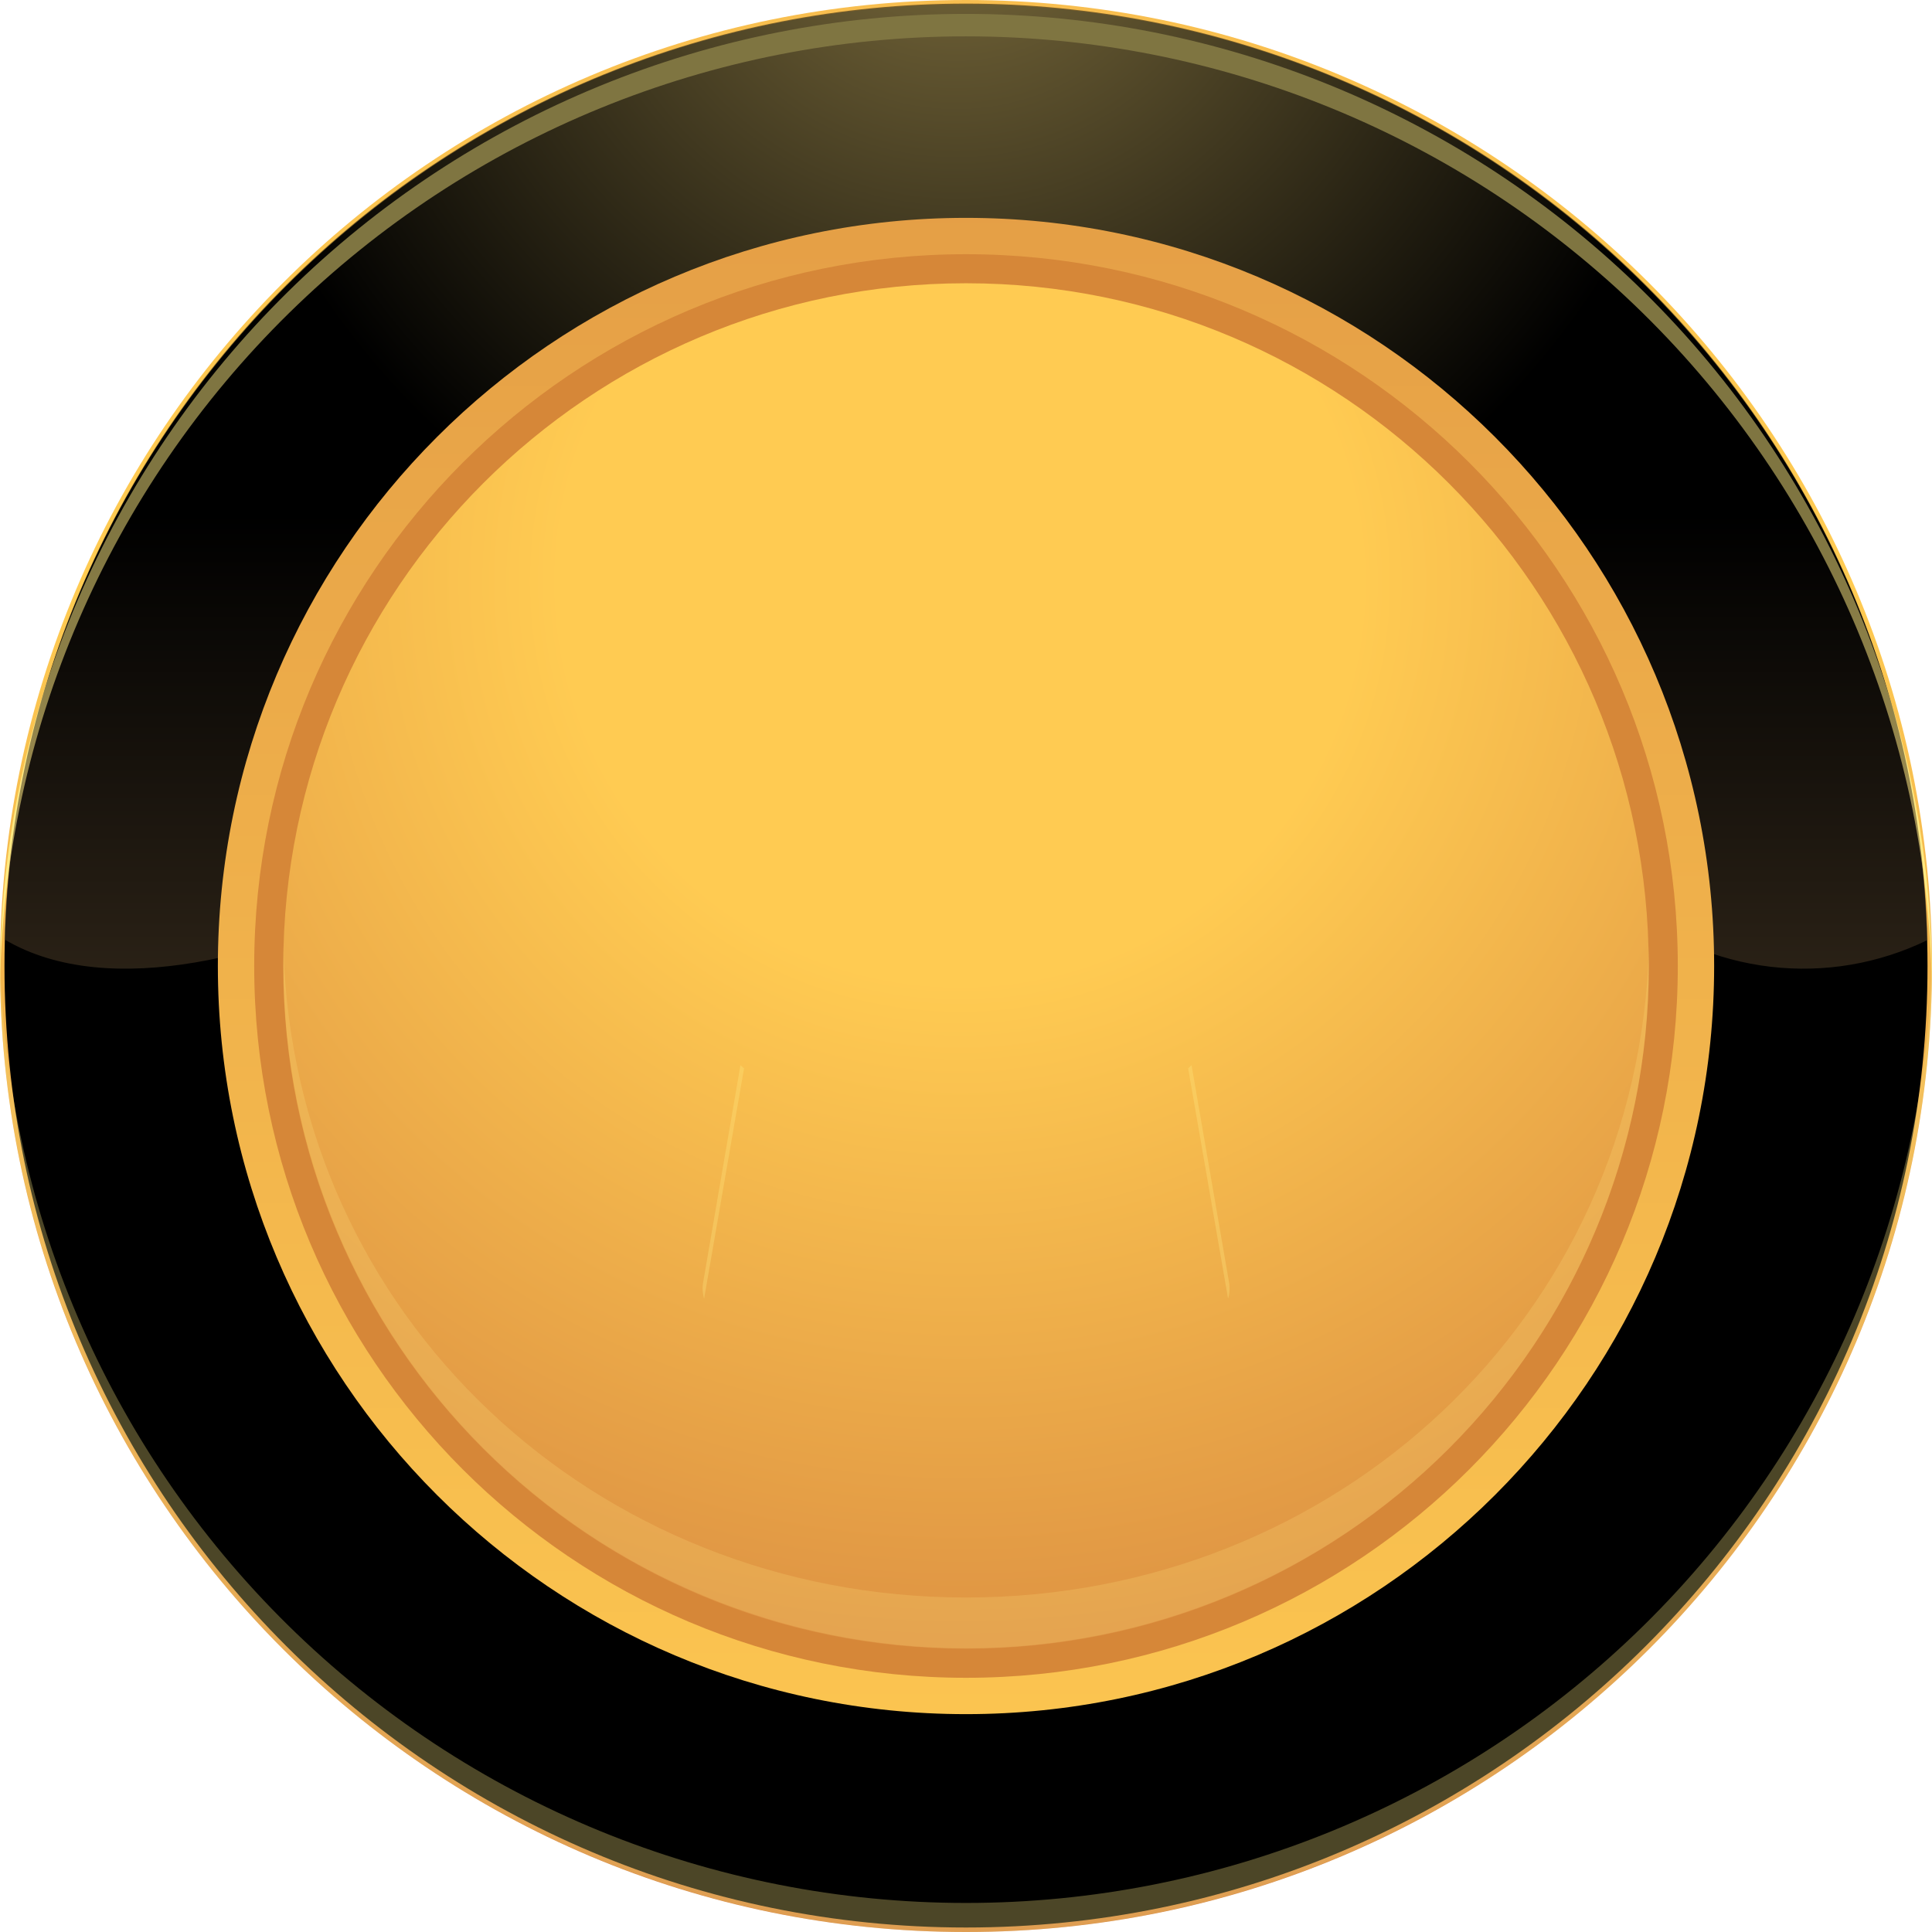 <svg width="314" height="314" viewBox="0 0 314 314" fill="none" xmlns="http://www.w3.org/2000/svg">
<g clip-path="url(#clip0_49_38666)">
<path d="M157 314C243.709 314 314 243.709 314 157C314 70.291 243.709 0 157 0C70.291 0 0 70.291 0 157C0 243.709 70.291 314 157 314Z" fill="url(#paint0_linear_49_38666)"/>
<path style="mix-blend-mode:screen" d="M157 313.27C243.305 313.27 313.27 243.306 313.27 157C313.27 70.695 243.305 0.73 157 0.73C70.694 0.73 0.73 70.695 0.73 157C0.73 243.306 70.694 313.27 157 313.27Z" fill="url(#paint1_radial_49_38666)"/>
<path opacity="0.3" d="M157 309.278C115.767 309.287 76.186 293.073 46.809 264.139C17.432 235.206 0.618 195.876 0 154.647C0 155.426 0 156.27 0 157C0 198.639 16.541 238.573 45.984 268.016C75.427 297.459 115.361 314 157 314C198.639 314 238.573 297.459 268.016 268.016C297.459 238.573 314 198.639 314 157C314 156.205 314 155.377 314 154.647C313.382 195.876 296.568 235.206 267.191 264.139C237.814 293.073 198.233 309.287 157 309.278Z" fill="#FFEA83"/>
<path d="M157 5.907C198.127 5.908 237.611 22.047 266.964 50.853C296.316 79.66 313.194 118.834 313.968 159.953C313.968 158.964 313.968 157.99 313.968 157C313.374 115.756 296.574 76.403 267.199 47.446C237.823 18.49 198.232 2.257 156.984 2.257C115.736 2.257 76.145 18.49 46.769 47.446C17.393 76.403 0.593 115.756 0 157C0 157.99 0 158.964 0 159.953C0.774 118.828 17.656 79.65 47.016 50.842C76.375 22.035 115.868 5.9 157 5.907Z" fill="#FFEA83"/>
<path style="mix-blend-mode:screen" opacity="0.5" d="M157 0.584C116.272 0.586 77.153 16.482 47.967 44.889C18.781 73.296 1.833 111.971 0.73 152.684C18.012 162.923 45.193 154.728 62.962 145.836C78.248 138.777 97.04 141.13 113.51 142.314C154.647 145.836 194.647 163.41 235.751 152.895C243.979 150.542 255.727 139.913 263.954 147.004C270.759 152.587 279.023 156.099 287.765 157.123C296.507 158.147 305.359 156.64 313.27 152.781C312.191 112.051 295.254 73.351 266.066 44.924C236.877 16.496 197.744 0.587 157 0.584Z" fill="url(#paint2_linear_49_38666)"/>
<path d="M157 278.592C224.153 278.592 278.592 224.153 278.592 157C278.592 89.847 224.153 35.408 157 35.408C89.847 35.408 35.408 89.847 35.408 157C35.408 224.153 89.847 278.592 157 278.592Z" fill="url(#paint3_linear_49_38666)"/>
<path d="M157 272.685C220.891 272.685 272.685 220.891 272.685 157C272.685 93.109 220.891 41.315 157 41.315C93.109 41.315 41.315 93.109 41.315 157C41.315 220.891 93.109 272.685 157 272.685Z" fill="#D68738"/>
<path d="M157 267.963C218.283 267.963 267.963 218.283 267.963 157C267.963 95.717 218.283 46.037 157 46.037C95.717 46.037 46.037 95.717 46.037 157C46.037 218.283 95.717 267.963 157 267.963Z" fill="url(#paint4_radial_49_38666)"/>
<path opacity="0.2" d="M157 259.638C96.699 259.638 47.643 213.91 46.069 153.982C46.069 154.972 46.069 155.945 46.069 156.935C46.069 186.365 57.76 214.588 78.57 235.398C99.379 256.208 127.603 267.898 157.032 267.898C186.461 267.898 214.685 256.208 235.495 235.398C256.304 214.588 267.995 186.365 267.995 156.935C267.995 155.945 267.995 154.972 267.995 153.982C266.356 213.975 217.301 259.638 157 259.638Z" fill="#FFEA83"/>
<path opacity="0.3" d="M120.342 173.13L114.273 208.457C114.128 209.329 114.183 210.223 114.435 211.07L120.926 173.633L120.342 173.13Z" fill="#FFEA83"/>
<path opacity="0.3" d="M193.657 173.13L193.105 173.633L199.596 211.07C199.849 210.223 199.904 209.329 199.759 208.457L193.657 173.13Z" fill="#FFEA83"/>
</g>
<defs>
<linearGradient id="paint0_linear_49_38666" x1="157" y1="0" x2="157" y2="314" gradientUnits="userSpaceOnUse">
<stop stop-color="#F8BE4F"/>
<stop offset="0.11" stop-color="#FBC450"/>
<stop offset="0.3" stop-color="#FFCB52"/>
<stop offset="1" stop-color="#D17D3D"/>
</linearGradient>
<radialGradient id="paint1_radial_49_38666" cx="0" cy="0" r="1" gradientUnits="userSpaceOnUse" gradientTransform="translate(155.426 -21.598) scale(125.032)">
<stop stop-color="#FFDF7D"/>
<stop offset="1"/>
</radialGradient>
<linearGradient id="paint2_linear_49_38666" x1="157" y1="311.225" x2="157" y2="83.393" gradientUnits="userSpaceOnUse">
<stop stop-color="#FFCA85"/>
<stop offset="1"/>
</linearGradient>
<linearGradient id="paint3_linear_49_38666" x1="157" y1="278.592" x2="157" y2="-20.171" gradientUnits="userSpaceOnUse">
<stop stop-color="#FBC450"/>
<stop offset="1" stop-color="#E09744"/>
</linearGradient>
<radialGradient id="paint4_radial_49_38666" cx="0" cy="0" r="1" gradientUnits="userSpaceOnUse" gradientTransform="translate(156.026 94.687) scale(216.149)">
<stop offset="0.3" stop-color="#FFCB52"/>
<stop offset="1" stop-color="#D17D3D"/>
</radialGradient>
<clipPath id="clip0_49_38666">
<rect width="314" height="314" fill="white"/>
</clipPath>
</defs>
</svg>
